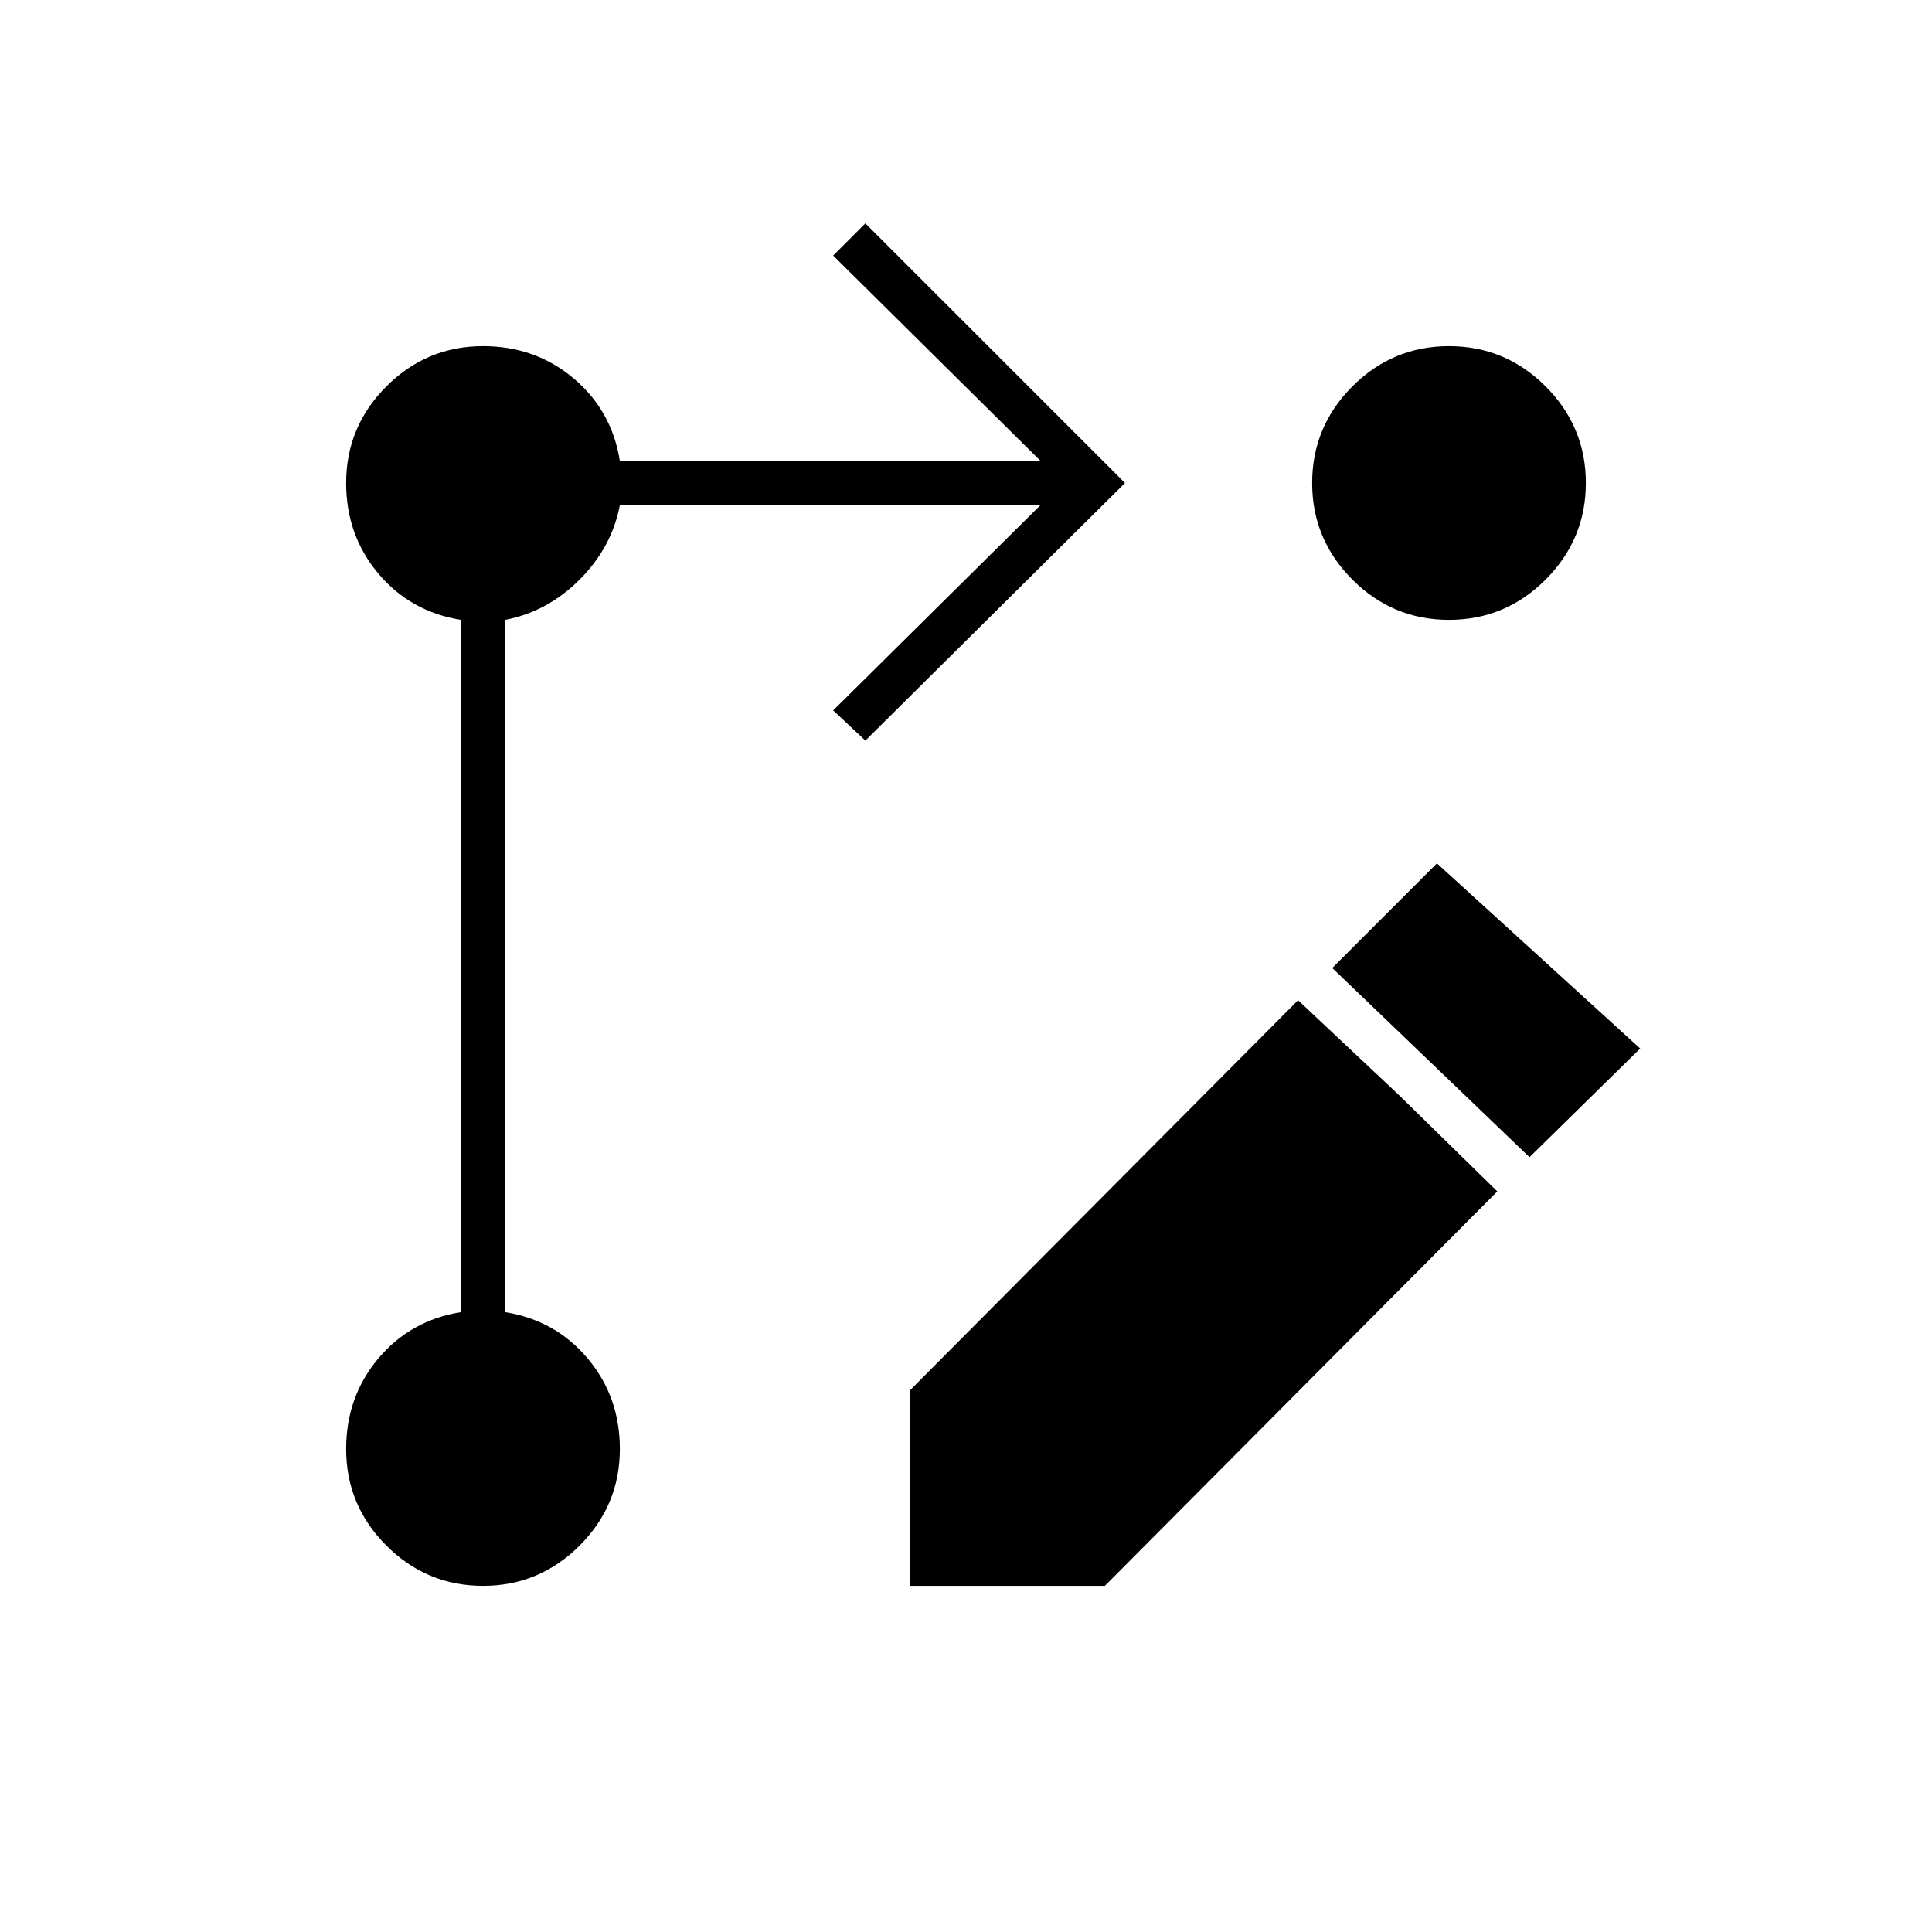 <svg xmlns="http://www.w3.org/2000/svg" width="48" height="48"><path d="m21.5 18.4-.8-.75 5.15-5.1H15.4q-.2 1.05-1 1.85t-1.85 1v17.2q1.25.2 2.05 1.15.8.95.8 2.25 0 1.4-1 2.4t-2.4 1q-1.4 0-2.4-1t-1-2.4q0-1.3.8-2.25t2.05-1.15V15.4q-1.25-.2-2.05-1.15-.8-.95-.8-2.25 0-1.4 1-2.4t2.4-1q1.3 0 2.25.8t1.15 2.05h10.45l-5.15-5.1.8-.8L27.95 12zM36 8.6q1.4 0 2.4 1t1 2.4q0 1.4-1 2.4t-2.4 1q-1.4 0-2.4-1t-1-2.4q0-1.4 1-2.4t2.4-1zm-3.75 16.25 2.5 2.35 2.45 2.4-9.75 9.8H22.6v-4.85zm5.75 3.9-4.9-4.7 2.6-2.6 5.05 4.6z"/></svg>